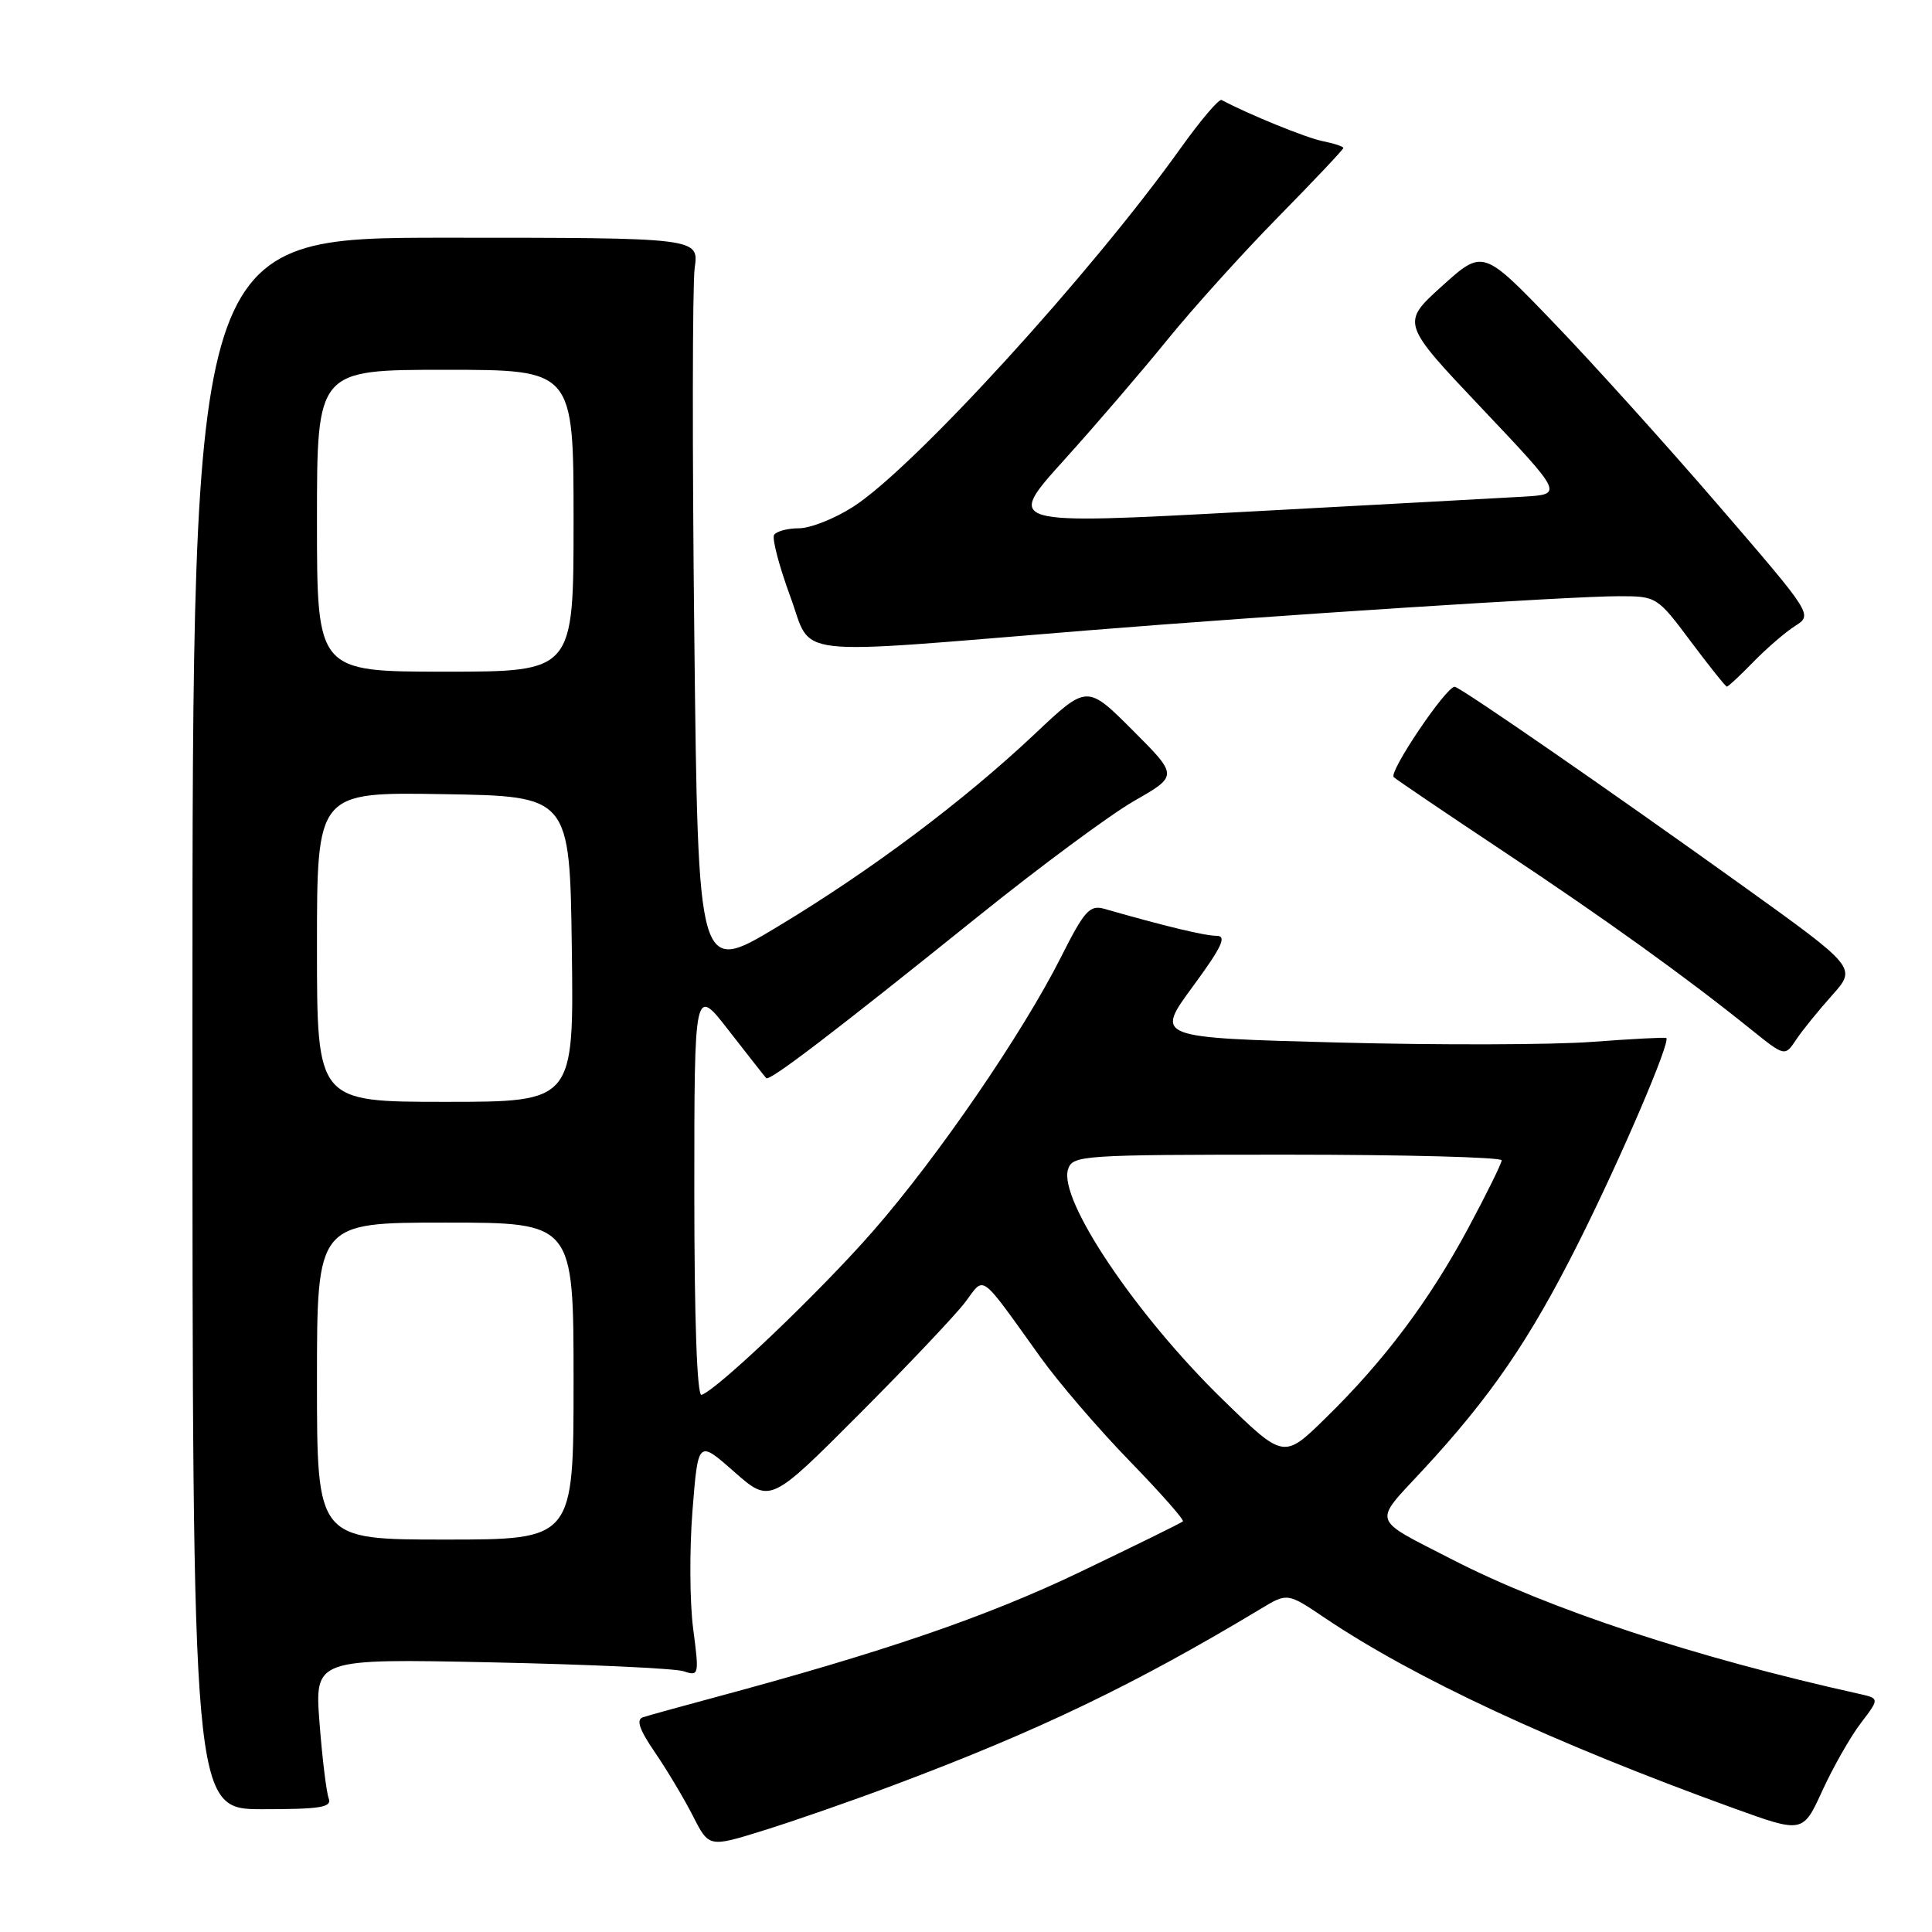 <?xml version="1.0" encoding="UTF-8" standalone="no"?>
<!DOCTYPE svg PUBLIC "-//W3C//DTD SVG 1.1//EN" "http://www.w3.org/Graphics/SVG/1.1/DTD/svg11.dtd" >
<svg xmlns="http://www.w3.org/2000/svg" xmlns:xlink="http://www.w3.org/1999/xlink" version="1.1" viewBox="0 0 256 256">
 <g >
 <path fill="currentColor"
d=" M 118.50 236.51 C 137.61 229.34 150.39 223.20 167.05 213.18 C 170.59 211.04 170.59 211.04 175.56 214.39 C 187.43 222.38 205.79 230.93 229.69 239.59 C 238.89 242.92 238.89 242.92 241.48 237.25 C 242.91 234.14 245.20 230.11 246.57 228.32 C 249.06 225.05 249.06 225.05 246.28 224.43 C 224.50 219.59 205.20 213.21 192.42 206.64 C 181.58 201.07 181.88 201.97 188.50 194.83 C 197.54 185.07 202.69 177.55 209.13 164.72 C 214.74 153.55 221.41 137.99 220.79 137.54 C 220.63 137.43 216.22 137.66 211.00 138.05 C 205.78 138.45 190.60 138.49 177.29 138.14 C 153.07 137.50 153.07 137.50 158.03 130.75 C 161.92 125.46 162.60 124.00 161.20 124.00 C 159.66 124.00 154.41 122.74 146.31 120.42 C 144.40 119.88 143.68 120.68 140.62 126.76 C 135.49 136.94 124.28 153.29 115.69 163.12 C 108.69 171.13 95.13 184.08 92.96 184.83 C 92.36 185.04 92.00 174.85 92.00 157.91 C 92.00 130.65 92.00 130.65 96.59 136.58 C 99.12 139.83 101.34 142.66 101.53 142.86 C 101.97 143.31 110.54 136.76 129.50 121.51 C 137.75 114.87 147.11 107.94 150.31 106.11 C 156.11 102.79 156.11 102.79 150.08 96.76 C 144.04 90.72 144.04 90.72 137.17 97.20 C 127.68 106.15 115.43 115.33 103.00 122.81 C 92.50 129.13 92.50 129.13 92.00 84.32 C 91.72 59.67 91.75 37.70 92.05 35.50 C 92.61 31.50 92.61 31.50 59.05 31.50 C 25.50 31.50 25.50 31.50 25.50 135.61 C 25.50 239.73 25.50 239.73 34.80 239.73 C 42.51 239.73 44.01 239.48 43.55 238.28 C 43.25 237.48 42.70 233.00 42.34 228.31 C 41.69 219.78 41.69 219.78 65.09 220.27 C 77.97 220.54 89.44 221.07 90.59 221.45 C 92.62 222.13 92.65 221.96 91.85 215.82 C 91.39 212.35 91.35 205.29 91.76 200.15 C 92.50 190.80 92.50 190.80 97.27 195.01 C 102.05 199.21 102.05 199.21 113.87 187.36 C 120.37 180.84 126.70 174.15 127.93 172.50 C 130.52 169.05 129.68 168.43 137.86 179.83 C 140.25 183.17 145.56 189.35 149.66 193.57 C 153.75 197.78 156.94 201.39 156.74 201.59 C 156.54 201.79 150.33 204.84 142.94 208.38 C 130.61 214.27 117.03 218.92 94.50 224.97 C 90.10 226.15 85.91 227.31 85.19 227.55 C 84.26 227.86 84.72 229.19 86.81 232.24 C 88.41 234.58 90.67 238.37 91.83 240.65 C 93.94 244.80 93.94 244.80 101.22 242.53 C 105.22 241.29 113.00 238.58 118.50 236.51 Z  M 242.77 131.87 C 246.03 128.22 246.03 128.22 230.77 117.27 C 213.06 104.57 193.42 91.00 192.75 91.00 C 191.60 91.00 183.95 102.34 184.68 102.98 C 185.13 103.37 191.64 107.78 199.15 112.77 C 212.70 121.77 223.38 129.45 232.00 136.39 C 236.50 140.01 236.50 140.01 238.00 137.76 C 238.82 136.53 240.97 133.88 242.77 131.87 Z  M 232.32 87.72 C 234.07 85.92 236.56 83.77 237.85 82.95 C 240.20 81.46 240.20 81.46 227.72 66.98 C 220.86 59.02 211.03 48.11 205.87 42.76 C 196.50 33.01 196.50 33.01 191.07 37.91 C 185.65 42.81 185.65 42.81 196.39 54.15 C 207.13 65.50 207.13 65.50 201.87 65.81 C 198.97 65.98 182.35 66.88 164.93 67.82 C 133.27 69.52 133.27 69.52 140.95 61.01 C 145.18 56.33 151.36 49.12 154.70 45.00 C 158.04 40.88 164.64 33.56 169.38 28.74 C 174.12 23.91 178.00 19.81 178.00 19.61 C 178.00 19.41 176.76 19.00 175.25 18.70 C 173.06 18.26 165.43 15.15 161.87 13.25 C 161.52 13.06 159.09 15.93 156.45 19.62 C 144.59 36.24 121.06 62.02 113.05 67.15 C 110.61 68.72 107.37 70.00 105.86 70.00 C 104.35 70.00 102.87 70.40 102.57 70.88 C 102.28 71.36 103.24 75.02 104.71 79.02 C 107.76 87.26 103.78 86.80 144.00 83.54 C 168.59 81.55 208.17 79.00 214.49 79.00 C 219.50 79.00 219.59 79.05 224.02 84.98 C 226.49 88.27 228.64 90.97 228.82 90.98 C 228.99 90.99 230.57 89.52 232.32 87.72 Z  M 42.00 183.00 C 42.00 162.00 42.00 162.00 59.00 162.00 C 76.00 162.00 76.00 162.00 76.00 183.00 C 76.00 204.00 76.00 204.00 59.00 204.00 C 42.00 204.00 42.00 204.00 42.00 183.00 Z  M 162.07 185.50 C 150.55 174.30 140.24 158.97 141.52 154.95 C 142.11 153.08 143.26 153.00 170.57 153.00 C 186.21 153.00 198.99 153.34 198.98 153.75 C 198.97 154.16 196.97 158.22 194.53 162.77 C 189.35 172.40 183.40 180.33 175.64 187.91 C 170.11 193.33 170.11 193.33 162.07 185.50 Z  M 42.00 125.48 C 42.00 104.95 42.00 104.95 58.75 105.23 C 75.50 105.50 75.50 105.50 75.77 125.75 C 76.04 146.00 76.04 146.00 59.02 146.00 C 42.00 146.00 42.00 146.00 42.00 125.48 Z  M 42.00 69.00 C 42.00 49.00 42.00 49.00 59.00 49.00 C 76.00 49.00 76.00 49.00 76.00 69.00 C 76.00 89.00 76.00 89.00 59.00 89.00 C 42.00 89.00 42.00 89.00 42.00 69.00 Z "/>
</g>
</svg>